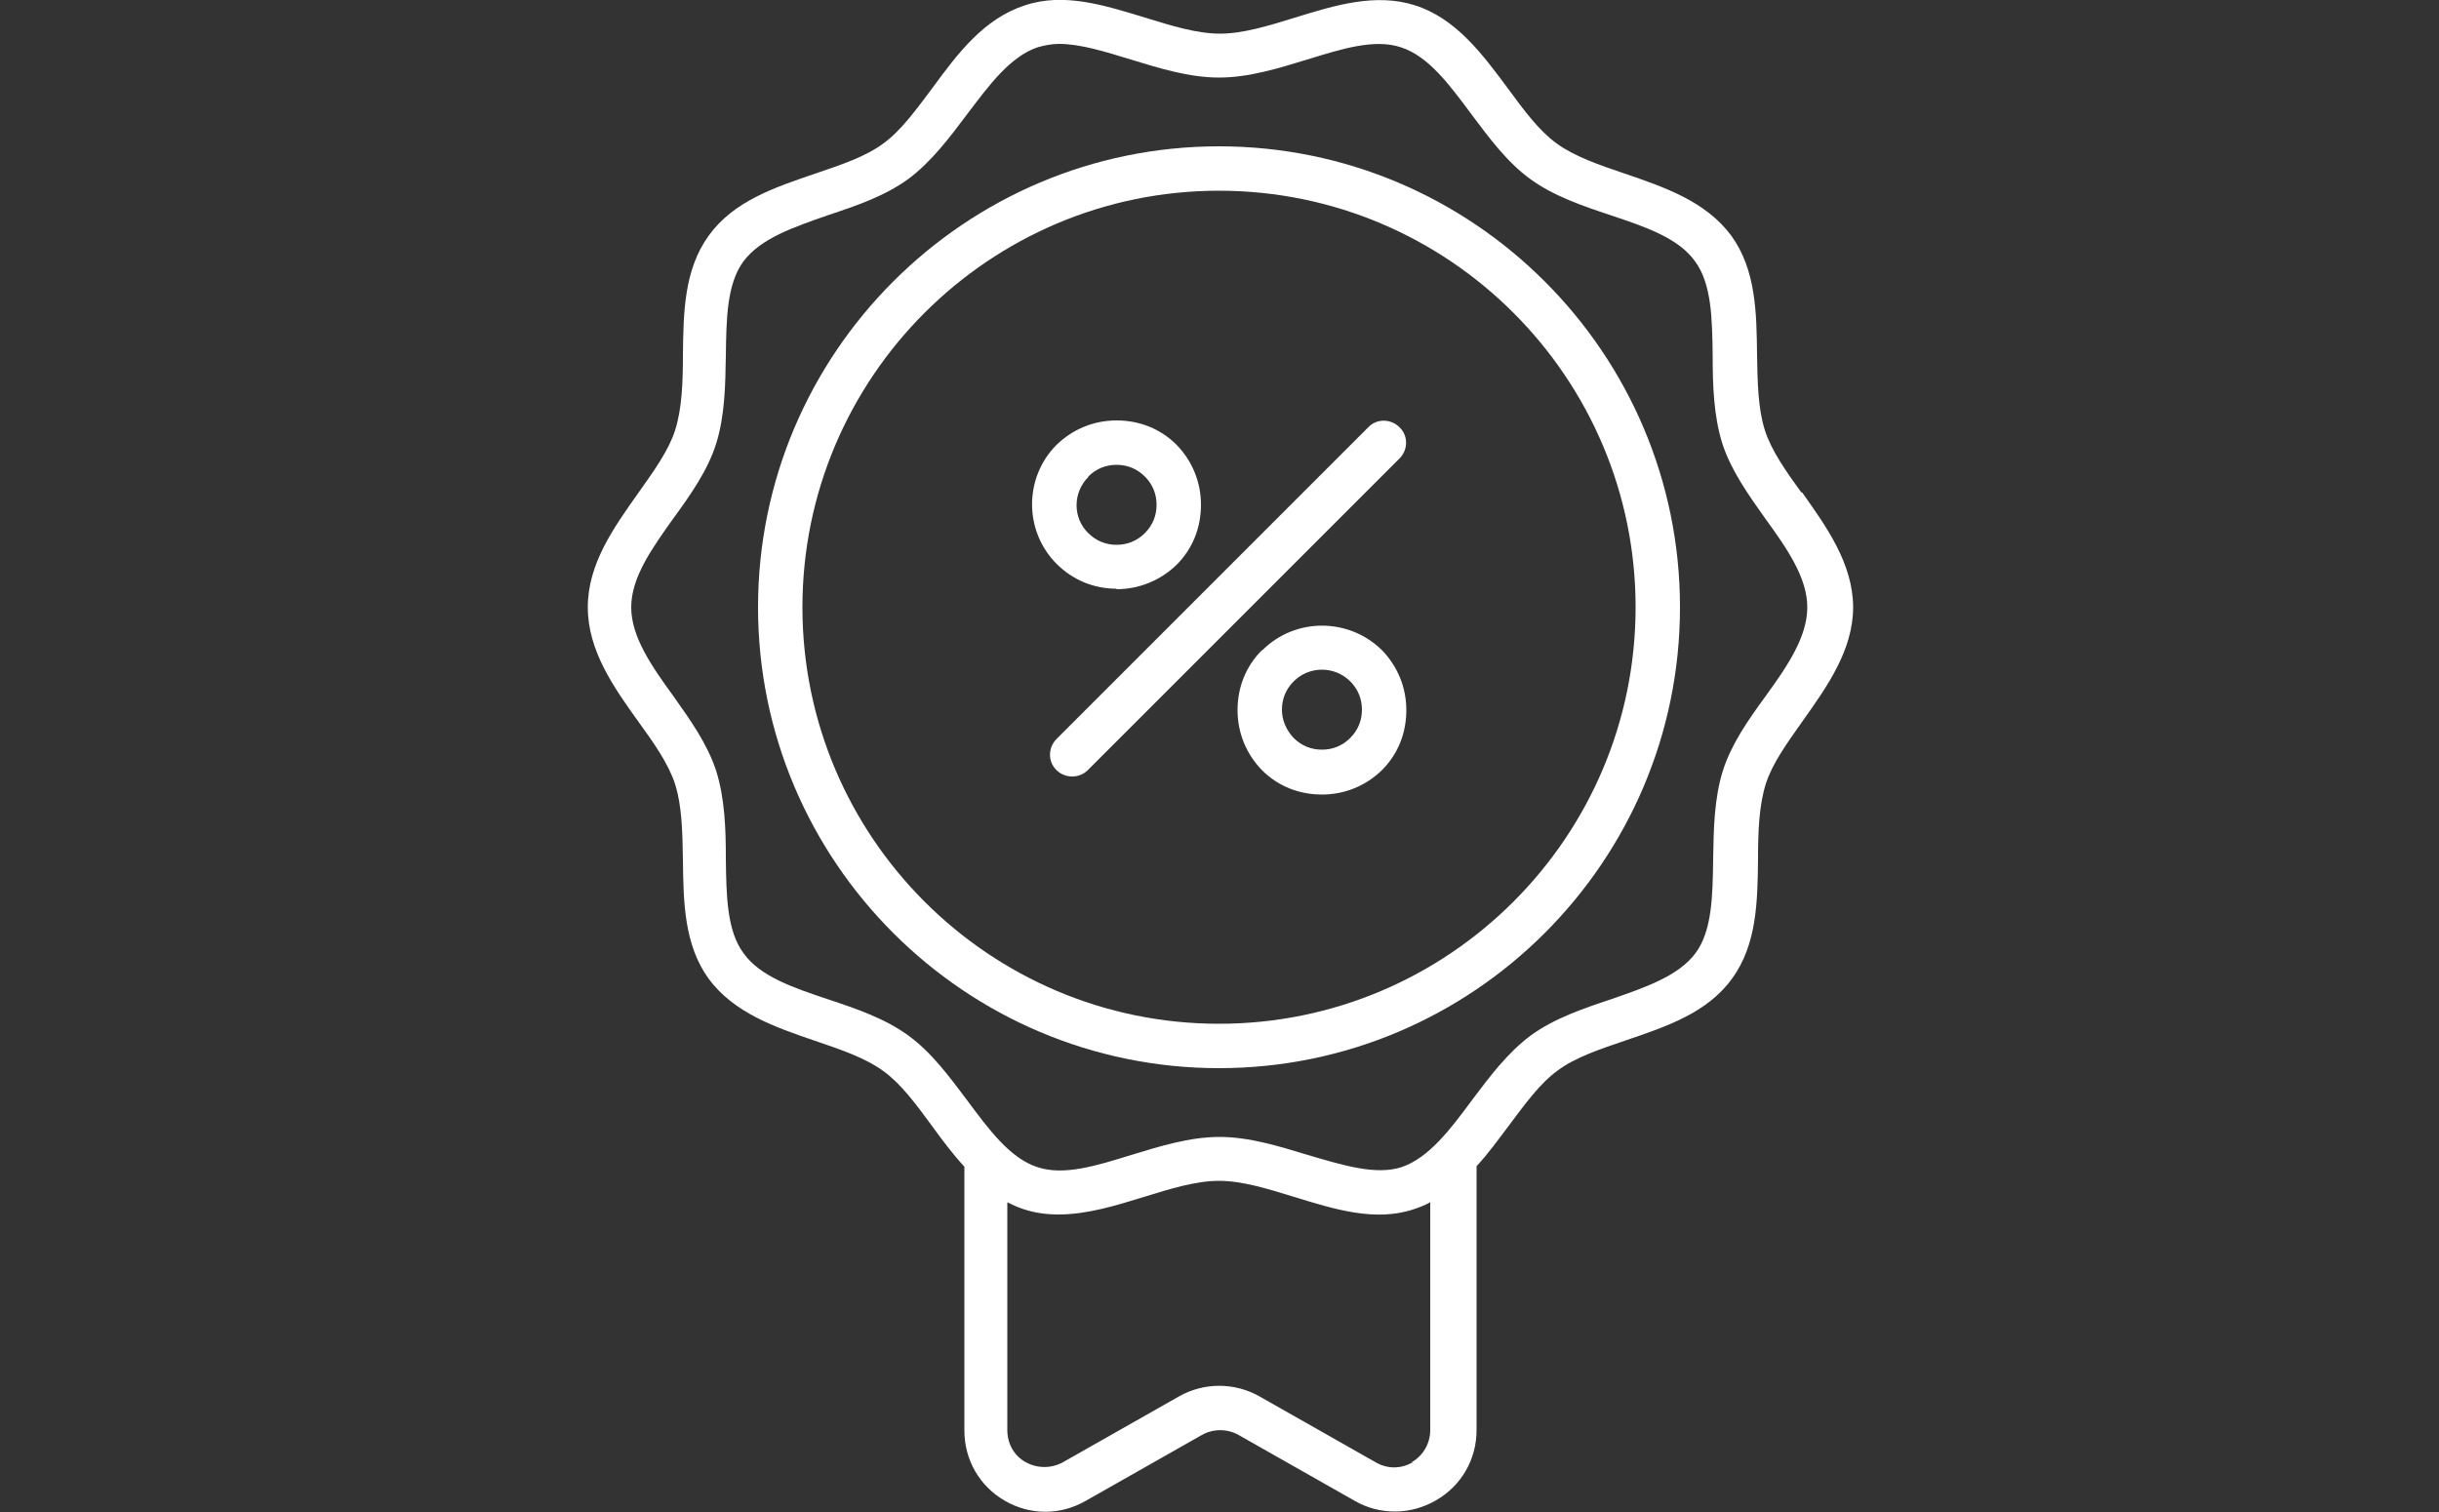 <?xml version="1.0" encoding="UTF-8"?>
<svg id="Layer_2" xmlns="http://www.w3.org/2000/svg" xmlns:xlink="http://www.w3.org/1999/xlink" viewBox="0 0 50 31">
  <rect x="0" y="0" width="50" height="31" fill="#333333" stroke="none"/>
  <defs>
    <style>
      .cls-1 {
        fill: #fff;
      }

      .cls-2 {
        fill: none;
      }

      .cls-3 {
        clip-path: url(#clippath);
      }
    </style>
    <clipPath id="clippath">
      <rect class="cls-2" width="50" height="31"/>
    </clipPath>
  </defs>
  <g id="Layer_1-2" data-name="Layer_1">
    <g class="cls-3">
      <g>
        <path class="cls-1" d="M25.87,13.33c-.33.33-.5.76-.5,1.23s.18.9.5,1.23c.33.33.76.5,1.23.5s.9-.18,1.23-.5c.33-.33.5-.76.5-1.23s-.18-.9-.5-1.23c-.68-.67-1.78-.67-2.45,0ZM27.68,15.13c-.16.16-.36.24-.58.24s-.42-.08-.58-.24c-.15-.16-.24-.36-.24-.58s.08-.42.24-.58c.16-.16.37-.24.58-.24s.42.08.58.24c.16.16.24.36.24.58s-.08.42-.24.58Z"/>
        <path class="cls-1" d="M36.93,10.1h0c-.32-.44-.62-.87-.75-1.28-.14-.44-.15-.97-.16-1.54-.01-.86-.02-1.75-.53-2.45-.52-.7-1.36-.99-2.18-1.27-.53-.18-1.03-.35-1.4-.62-.36-.26-.67-.68-1-1.13-.52-.7-1.06-1.43-1.9-1.7-.81-.26-1.65,0-2.46.25-.55.17-1.07.33-1.54.33s-.99-.16-1.54-.33c-.82-.25-1.66-.52-2.46-.25-.84.27-1.38.99-1.9,1.7-.33.44-.64.87-1,1.13-.36.27-.87.44-1.4.62-.82.28-1.67.56-2.18,1.27-.51.7-.52,1.59-.53,2.45,0,.56-.02,1.1-.16,1.54-.13.41-.43.83-.75,1.28-.51.72-1.04,1.46-1.04,2.35s.53,1.64,1.04,2.35c.32.44.62.87.75,1.28.14.44.15.97.16,1.54.01.86.02,1.75.53,2.45.52.7,1.36.99,2.18,1.27.53.18,1.03.35,1.4.62.36.26.67.68,1,1.13.21.29.42.57.66.83v5.41c0,.6.31,1.14.83,1.44.52.3,1.14.3,1.66,0l2.38-1.35c.23-.13.52-.13.75,0l2.38,1.35c.26.15.54.22.83.22s.58-.08.84-.23c.52-.3.83-.84.83-1.44v-5.41c.24-.26.45-.55.66-.83.33-.44.64-.87,1-1.13.36-.27.87-.44,1.4-.62.82-.28,1.67-.56,2.18-1.27.51-.7.52-1.59.53-2.45,0-.56.02-1.1.16-1.54.13-.41.43-.83.75-1.28.51-.72,1.04-1.46,1.04-2.35-.01-.89-.54-1.63-1.05-2.35ZM28.96,29.98c-.24.14-.52.14-.76,0l-2.38-1.35c-.51-.29-1.14-.29-1.65,0l-2.38,1.35c-.24.13-.52.13-.76,0s-.38-.38-.38-.66v-4.67c.1.05.21.1.33.14.24.08.48.11.72.11.58,0,1.17-.18,1.75-.36.55-.17,1.07-.33,1.54-.33s.99.16,1.54.33c.82.25,1.66.52,2.46.25.12-.04.22-.08.33-.14v4.67h0c0,.27-.14.52-.38.66ZM36.19,14.28c-.35.48-.7.98-.87,1.52-.18.57-.19,1.2-.2,1.81-.01.75-.02,1.47-.36,1.93-.35.47-1.02.7-1.74.95-.57.19-1.16.39-1.64.74-.47.35-.84.84-1.2,1.32-.45.61-.89,1.19-1.45,1.38-.53.17-1.2-.04-1.92-.25-.59-.18-1.2-.37-1.81-.37s-1.22.19-1.81.37c-.71.22-1.38.43-1.92.25-.56-.18-.99-.76-1.45-1.38-.36-.48-.73-.98-1.2-1.32-.48-.35-1.07-.55-1.64-.74-.72-.24-1.4-.47-1.74-.95-.34-.46-.35-1.18-.36-1.93,0-.61-.02-1.24-.2-1.81-.18-.55-.53-1.04-.87-1.52-.45-.62-.87-1.22-.87-1.83s.42-1.2.87-1.83c.35-.48.7-.98.87-1.52.18-.57.19-1.2.2-1.81.01-.75.02-1.47.36-1.93.35-.47,1.02-.7,1.74-.95.57-.19,1.16-.39,1.64-.74.47-.35.84-.84,1.2-1.32.46-.61.89-1.19,1.45-1.38.14-.04.29-.07.44-.07.44,0,.95.16,1.47.32.59.18,1.2.37,1.81.37s1.22-.19,1.81-.37c.71-.22,1.38-.43,1.92-.25.56.18.99.76,1.45,1.38.36.48.73.98,1.2,1.32.48.35,1.07.55,1.64.74.72.24,1.4.47,1.74.95.34.46.35,1.18.36,1.93,0,.61.02,1.24.2,1.81.18.55.53,1.04.87,1.52.45.62.87,1.22.87,1.83,0,.61-.41,1.21-.86,1.83Z"/>
        <path class="cls-1" d="M22.89,12.08c.46,0,.9-.18,1.23-.5.33-.33.5-.76.5-1.23s-.18-.9-.5-1.23c-.33-.33-.76-.5-1.23-.5s-.9.18-1.23.5c-.67.67-.67,1.77,0,2.44.33.33.76.51,1.23.51ZM22.31,9.77c.16-.16.36-.24.58-.24s.42.08.58.24c.16.16.24.36.24.58s-.08.42-.24.58c-.16.16-.36.24-.58.24s-.42-.08-.58-.24c-.32-.31-.32-.83,0-1.15Z"/>
        <path class="cls-1" d="M24.99,3c-5.21,0-9.45,4.24-9.45,9.45s4.24,9.45,9.45,9.45,9.45-4.24,9.45-9.45S30.2,3,24.99,3ZM24.99,20.99c-4.71,0-8.54-3.83-8.54-8.54s3.83-8.54,8.54-8.54,8.54,3.83,8.54,8.54-3.83,8.54-8.54,8.54Z"/>
        <path class="cls-1" d="M28.69,8.76c-.18-.18-.47-.18-.64,0l-6.39,6.39c-.18.18-.18.47,0,.64.09.09.21.13.32.13s.23-.04.32-.13l6.39-6.39c.18-.18.18-.47,0-.64Z"/>
      </g>
    </g>
  </g>
</svg>